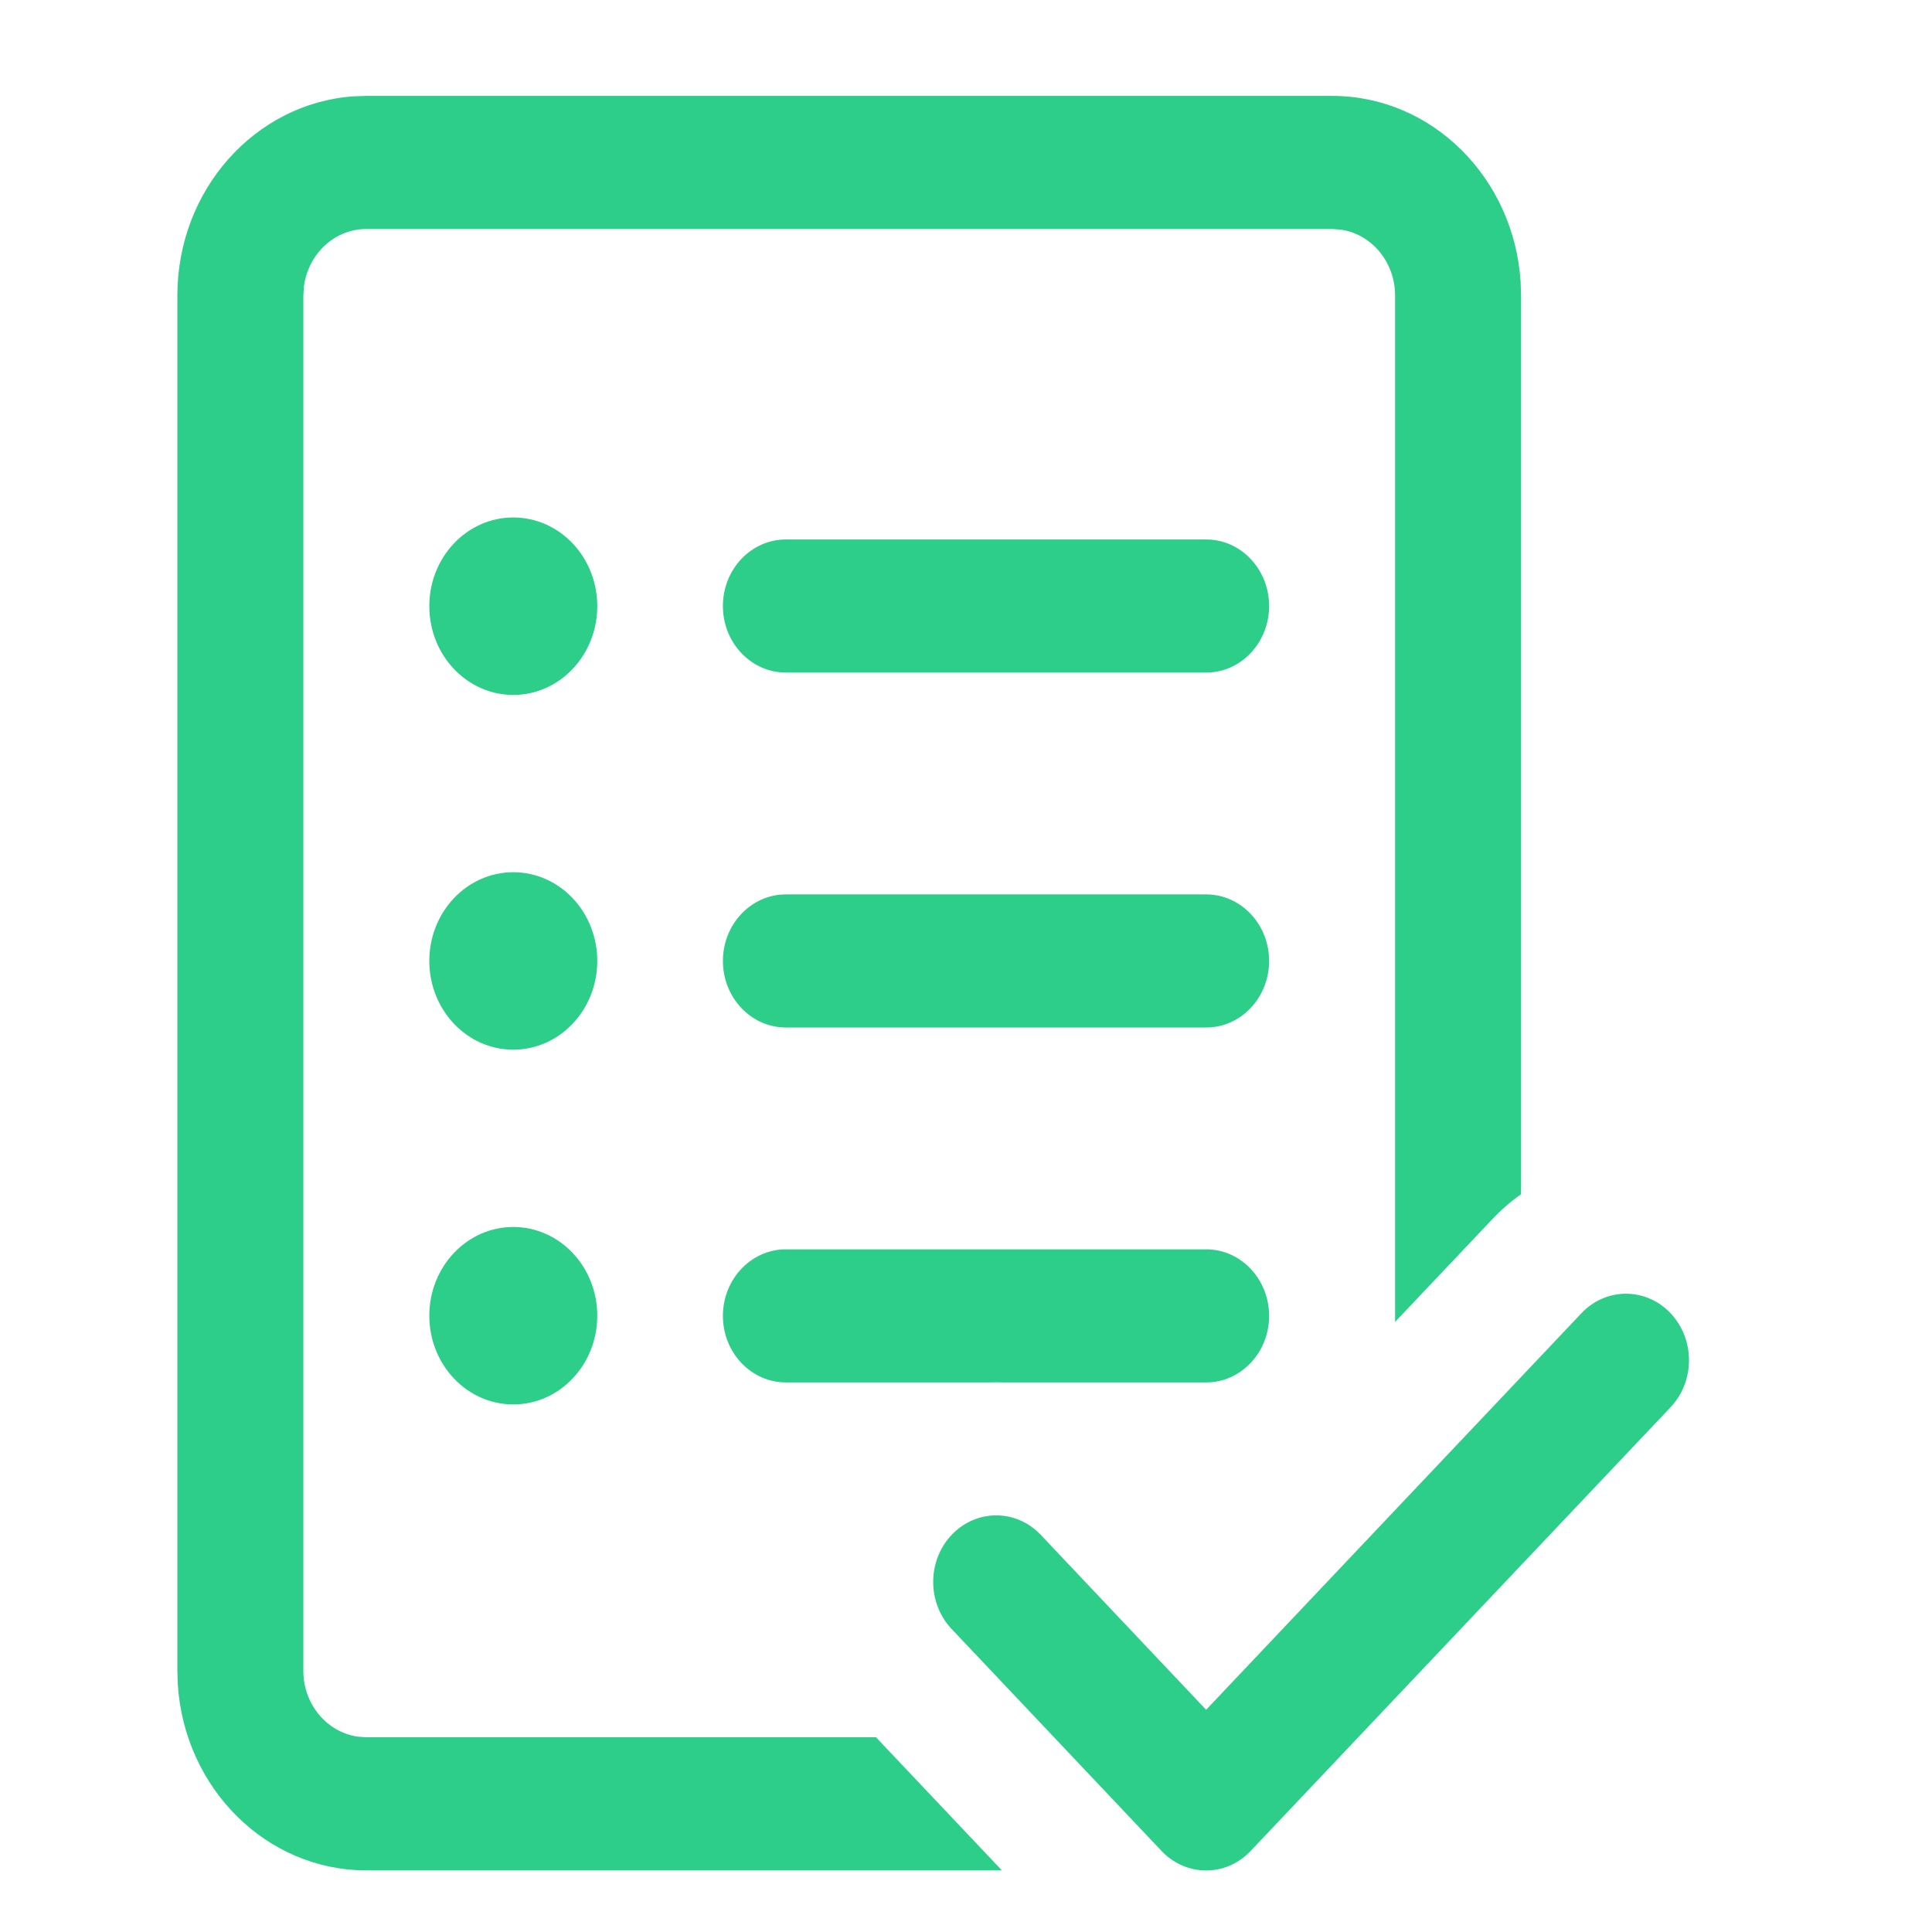 <?xml version="1.0" encoding="utf-8"?>
<svg viewBox="0 0 500 500" xmlns="http://www.w3.org/2000/svg">
  <g transform="matrix(21.734, 0, 0, 22.964, -41.032, -21.133)" style="">
    <path d="M19.995 4.097C19.916 2.926 18.941 2.001 17.75 2.001H6.25L6.096 2.006C4.925 2.085 4 3.06 4 4.251V19.749L4.005 19.903C4.084 21.074 5.059 21.999 6.25 21.999H13.818L12.319 20.499H6.25L6.148 20.492C5.782 20.442 5.5 20.129 5.5 19.749V4.251L5.507 4.149C5.557 3.783 5.87 3.501 6.25 3.501H17.75L17.852 3.508C18.218 3.557 18.5 3.871 18.5 4.251V15.818L19.659 14.659C19.765 14.553 19.879 14.459 20 14.379V4.251L19.995 4.097Z" style="fill: rgb(45, 206, 137);"/>
    <path d="M16.288 21.999C16.275 22 16.262 22 16.25 22C16.237 22 16.224 22 16.212 21.999C16.027 21.99 15.851 21.912 15.719 21.78L13.219 19.278C12.927 18.985 12.927 18.51 13.22 18.218C13.513 17.925 13.988 17.925 14.281 18.218L16.25 20.189L20.719 15.72C21.012 15.427 21.487 15.427 21.78 15.72C22.073 16.013 22.073 16.487 21.78 16.78L16.78 21.78C16.648 21.912 16.473 21.99 16.288 21.999Z" style="fill: rgb(45, 206, 137);"/>
    <path d="M13.841 16.5C13.78 16.498 13.72 16.498 13.659 16.5H11.246C10.832 16.5 10.496 16.164 10.496 15.75C10.496 15.336 10.832 15 11.246 15H16.25C16.664 15 17 15.336 17 15.75C17 16.164 16.664 16.5 16.25 16.5H13.841Z" style="fill: rgb(45, 206, 137);"/>
    <path d="M9 7.752C9 8.304 8.552 8.752 8 8.752C7.448 8.752 7 8.304 7 7.752C7 7.199 7.448 6.752 8 6.752C8.552 6.752 9 7.199 9 7.752Z" style="fill: rgb(45, 206, 137);"/>
    <path d="M10.496 7.75C10.496 7.336 10.832 7 11.246 7H16.25C16.664 7 17 7.336 17 7.75C17 8.164 16.664 8.5 16.25 8.5H11.246C10.832 8.5 10.496 8.164 10.496 7.75Z" style="fill: rgb(45, 206, 137);"/>
    <path d="M11.246 11C10.832 11 10.496 11.336 10.496 11.75C10.496 12.164 10.832 12.5 11.246 12.5H16.25C16.664 12.5 17 12.164 17 11.75C17 11.336 16.664 11 16.25 11H11.246Z" style="fill: rgb(45, 206, 137);"/>
    <path d="M8 12.75C8.552 12.75 9 12.302 9 11.75C9 11.198 8.552 10.75 8 10.75C7.448 10.75 7 11.198 7 11.75C7 12.302 7.448 12.75 8 12.75Z" style="fill: rgb(45, 206, 137);"/>
    <path d="M9 15.748C9 16.3 8.552 16.748 8 16.748C7.448 16.748 7 16.3 7 15.748C7 15.196 7.448 14.748 8 14.748C8.552 14.748 9 15.196 9 15.748Z" style="fill: rgb(45, 206, 137);"/>
  </g>
</svg>